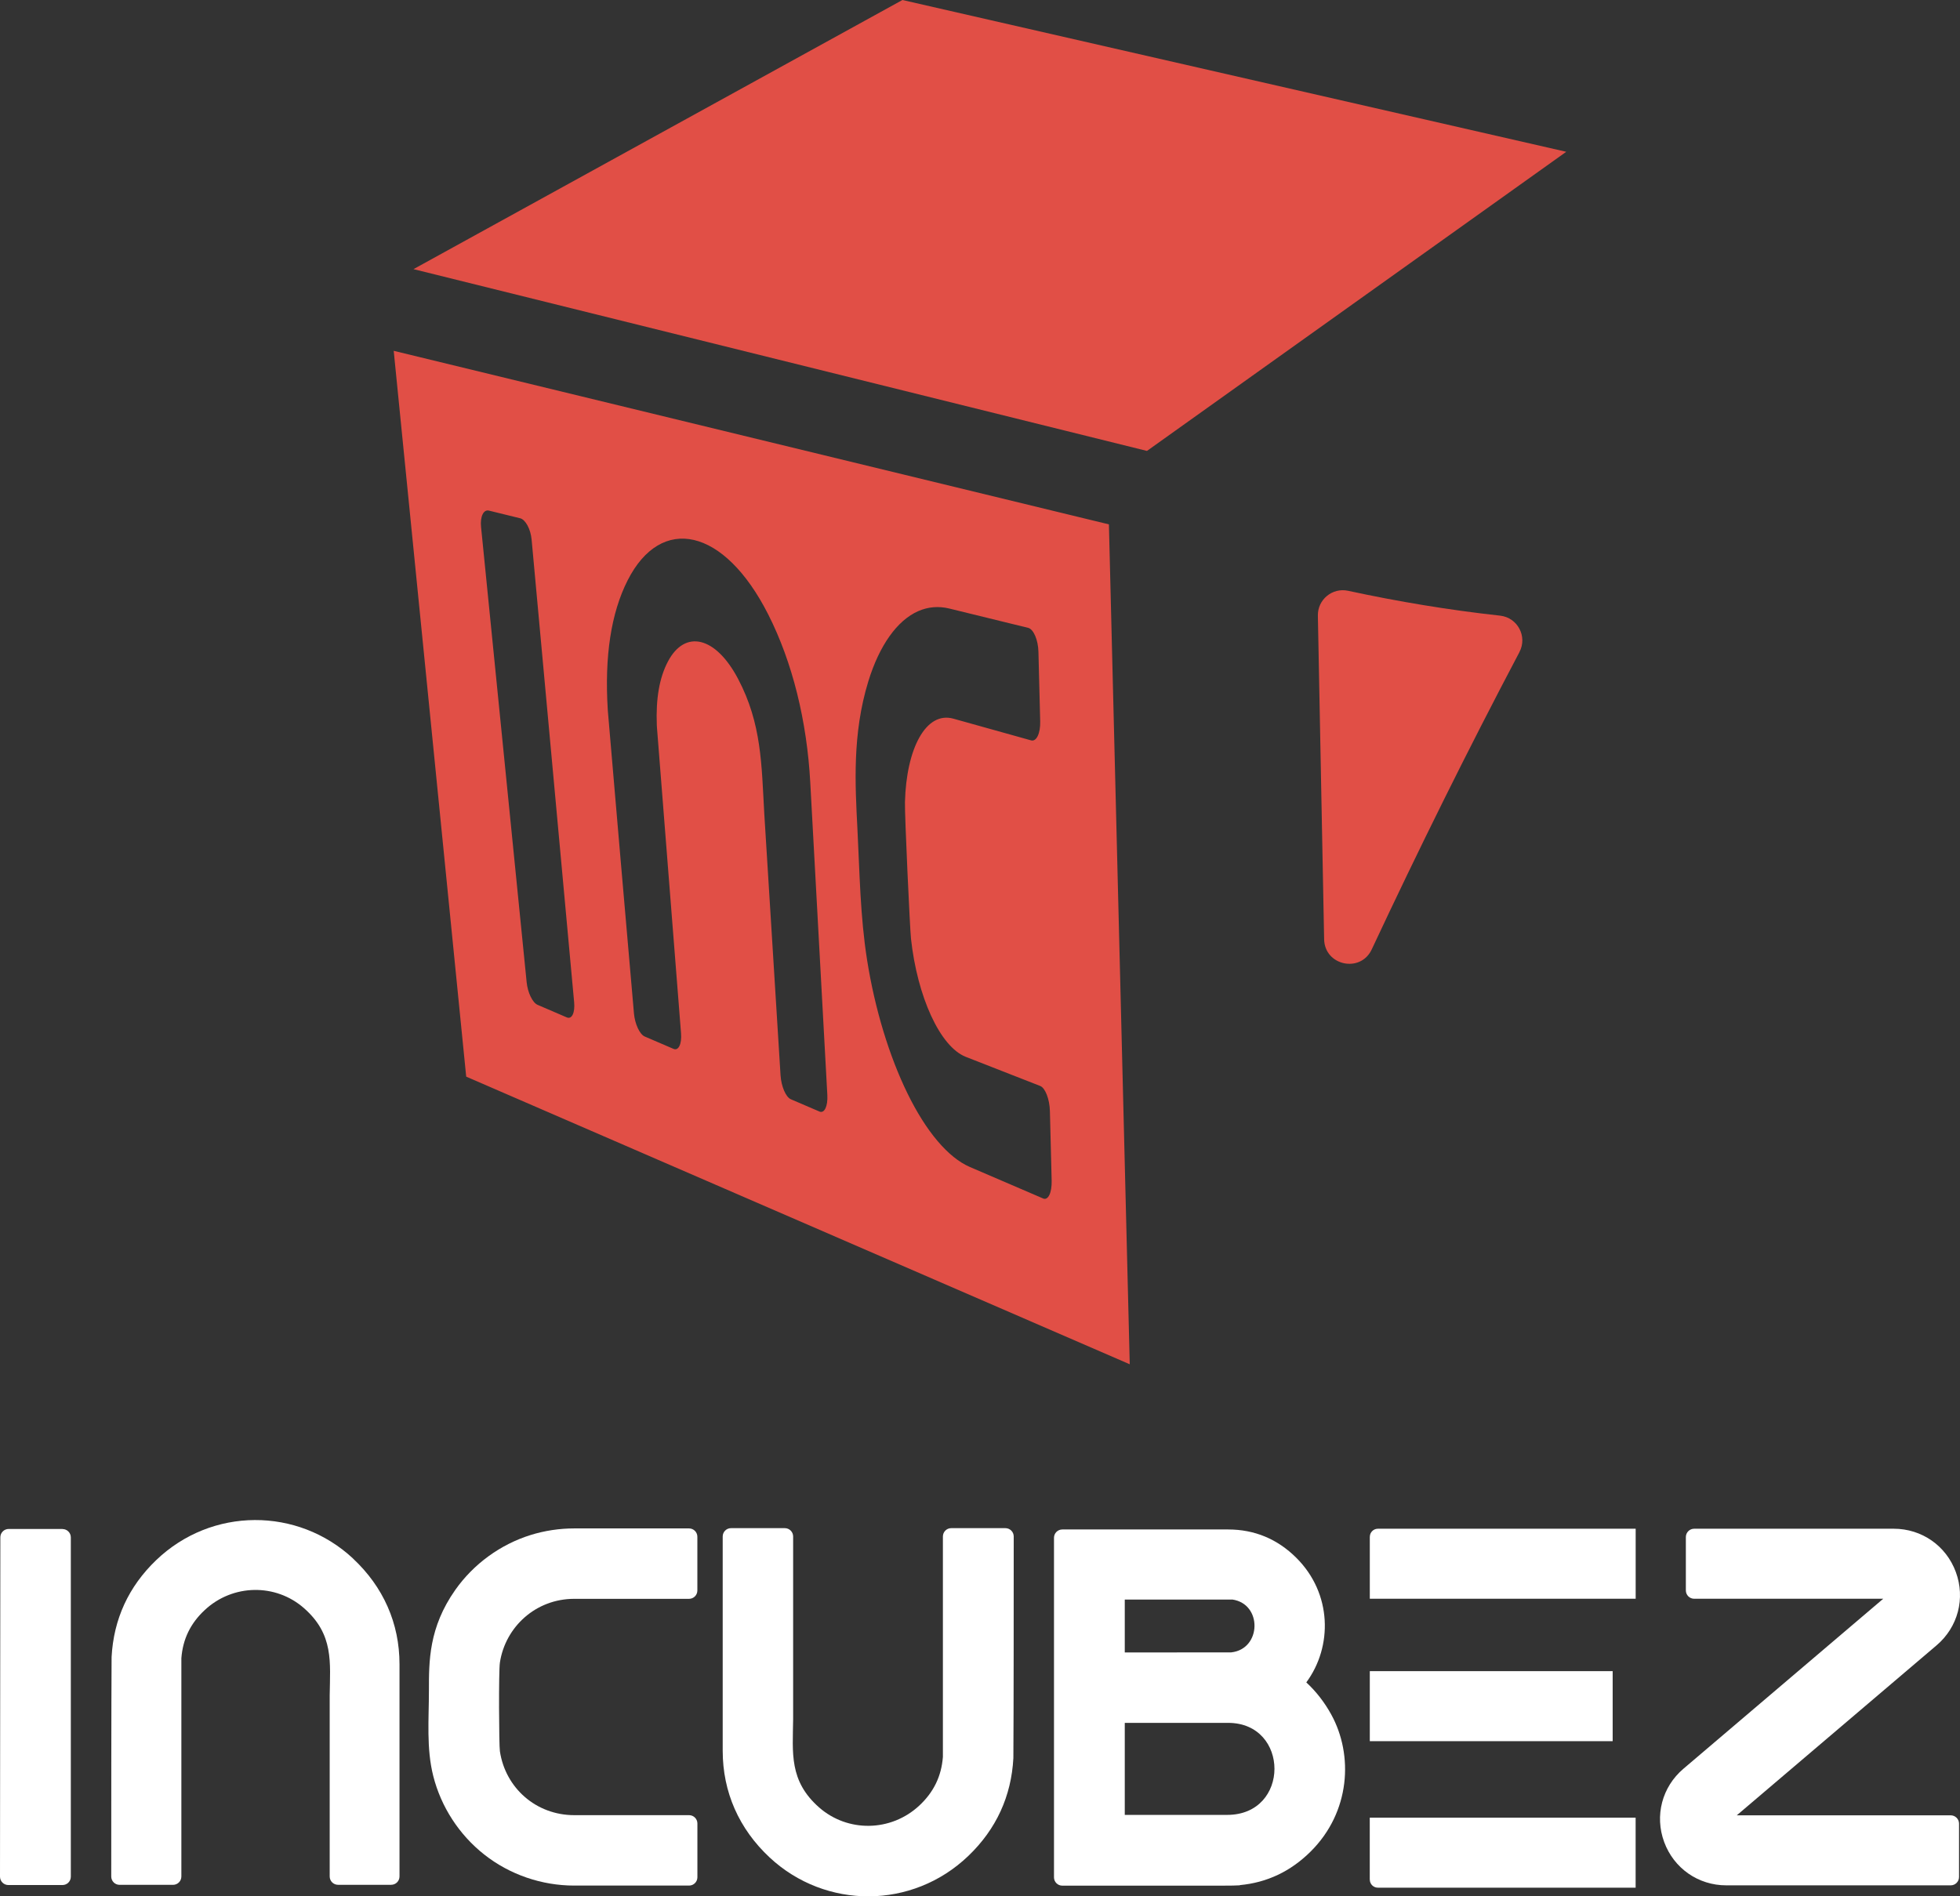 <?xml version="1.0" encoding="UTF-8"?>
<svg id="Layer_2" data-name="Layer 2" xmlns="http://www.w3.org/2000/svg" viewBox="0 0 504.25 488">
  <rect x="0" y="0" width="504.25" height="488" fill="#333333" stroke="none"/>
  <defs>
    <style>
      .cls-1 {
        fill: #fff;
      }

      .cls-1, .cls-2 {
        stroke-width: 0px;
      }

      .cls-2 {
        fill: #e14f46;
      }
    </style>
  </defs>
  <g id="Layer_2-2" data-name="Layer 2">
    <g id="Layer_1-2" data-name="Layer 1-2">
      <g>
        <path class="cls-1" d="M352.41,395.47v15.95h68.4v-18.02h-66.32c-1.14,0-2.07.93-2.07,2.07h0Z"/>
        <path class="cls-1" d="M352.41,483.7c0,1.14.93,2.07,2.07,2.07h66.32v-18.02h-68.4v15.95h0Z"/>
        <rect class="cls-1" x="352.41" y="430.05" width="62.48" height="18.02"/>
        <path class="cls-1" d="M16.08,393.46H2.23c-1.18,0-2.14.96-2.14,2.14l-.09,87.34c0,1.18.96,2.15,2.14,2.15h13.94c1.18,0,2.14-.96,2.14-2.14v-87.33c0-1.18-.96-2.14-2.14-2.14v-.02Z"/>
        <path class="cls-1" d="M90.82,401.06c-14.21-13.24-36.35-13.29-50.65.43-7.09,6.81-10.95,15.2-11.46,24.94v.15c-.08,10.62-.09,43.05-.09,56.32,0,1.18.96,2.14,2.14,2.14h13.76c1.18,0,2.14-.96,2.14-2.14v-56.17c.37-4.92,2.34-8.99,6.02-12.41,7.23-6.74,18.26-6.88,25.54-.47,7.69,6.77,6.71,13.9,6.6,22.47v46.57c0,1.18.96,2.14,2.14,2.14h13.68c1.18,0,2.14-.96,2.14-2.14v-54.63c0-10.49-4.14-19.89-11.98-27.2h.02Z"/>
        <path class="cls-1" d="M177.28,393.32h-29.54c-3.8,0-7.61.57-11.24,1.7-7.78,2.43-14.66,7.45-19.36,14.11-6.86,9.73-6.79,18.44-6.79,25.88s-.69,14.92,1.12,22.05c2.01,7.93,6.66,15.09,13.08,20.16,6.58,5.2,14.82,8.01,23.19,8.01h29.54c1.18,0,2.14-.96,2.14-2.14v-13.84c0-1.18-.96-2.14-2.14-2.14h-29.54c-9.8,0-17.71-6.98-19.13-16.44-.24-1.42-.34-20.77,0-22.83,1.39-9.13,9.18-16.4,19.12-16.4h29.54c1.18,0,2.14-.96,2.14-2.14v-13.84c0-1.18-.96-2.14-2.14-2.14h.01Z"/>
        <path class="cls-1" d="M258.65,393.25h-13.93c-1.18,0-2.14.96-2.14,2.14v56.72c-.38,4.97-2.36,9.07-6.07,12.53-7.3,6.8-18.43,6.94-25.79.47-7.76-6.84-6.77-14.03-6.67-22.69v-47.03c0-1.18-.96-2.14-2.14-2.14h-13.84c-1.18,0-2.14.96-2.14,2.14v55.16c0,10.59,4.18,20.08,12.09,27.46,14.34,13.36,36.69,13.42,51.12-.43,7.16-6.87,11.05-15.34,11.57-25.17v-.15c.08-10.72.09-43.49.09-56.87,0-1.18-.96-2.14-2.14-2.14h0Z"/>
        <path class="cls-1" d="M336.07,432.95c6.81-9.21,6.66-22.91-2.59-32.09-4.86-4.83-10.75-7.27-17.51-7.27h-42.67c-1.18,0-2.14.96-2.14,2.14v87.38c0,1.18.96,2.14,2.14,2.14,52.11,0,40.93.04,45.68-.09v-.05c6.97-.64,13.08-3.54,18.21-8.64,10.23-10.17,11.04-24.83,5.29-35.28-1.73-3.14-3.88-5.91-6.41-8.25h0ZM289.37,411.63h27.6l.02-.02c7.84,1.08,7.59,12.78-.25,13.61,0,0-14.96.03-27.37.02v-13.6h0ZM289.37,467.04v-23.68h26.6c15.84,0,16.01,23.68-.26,23.68"/>
        <path class="cls-1" d="M501.86,467.15h-55.04l51.41-43.75c5.5-4.68,7.44-12.08,4.95-18.85-2.49-6.77-8.77-11.15-15.98-11.15h-51.34c-1.18,0-2.14.96-2.14,2.14v13.74c0,1.18.96,2.14,2.14,2.14h48.64l-51.41,43.75c-5.5,4.68-7.44,12.08-4.95,18.85,2.49,6.77,8.77,11.15,15.98,11.15h57.74c1.18,0,2.14-.96,2.14-2.14v-13.74c0-1.18-.96-2.14-2.14-2.14Z"/>
        <path class="cls-2" d="M390.9,167.81c2.12-4.01-.46-8.88-4.97-9.38-13.2-1.45-26.12-3.6-39.12-6.4-4.04-.87-7.84,2.27-7.76,6.4.54,27.76,1.07,55.52,1.61,83.28.13,6.79,9.36,8.77,12.24,2.62,12.08-25.8,24.71-51.31,38.01-76.52h0Z"/>
        <polygon class="cls-2" points="402.95 39.06 232.17 0 106.38 69.26 295.08 116.04 402.95 39.06"/>
        <g>
          <polygon class="cls-2" points="290.65 351.08 290.65 351.08 290.65 351.09 290.65 351.08"/>
          <path class="cls-2" d="M285.29,134.94l-184-44.66,18.65,186.78,170.71,74.02-5.36-216.14ZM145.83,261.82c-3.01-1.29-4.52-1.94-7.53-3.24-1.29-.55-2.55-3.16-2.81-5.83-3.91-39.05-7.82-78.1-11.73-117.15-.27-2.66.64-4.54,2.02-4.2h.01c3.21.79,4.82,1.18,8.03,1.97,1.38.34,2.71,2.81,2.95,5.51,3.65,39.68,7.29,79.36,10.94,119.04.25,2.7-.59,4.45-1.88,3.9ZM210.82,286.04c-2.94-1.26-4.41-1.9-7.36-3.16-1.29-.55-2.47-3.32-2.65-6.18-1.39-22.42-2.78-44.84-4.18-67.26-.72-12.72-.66-23.19-6.75-34.75-5.77-10.95-13.66-12.77-18.04-4.46-2.2,4.17-3.13,9.53-2.86,16.42,0,.16.02.33.03.5,2.07,26.25,4.14,52.5,6.2,78.75.22,2.77-.65,4.57-1.93,4.02-2.97-1.27-4.45-1.91-7.42-3.19-1.28-.55-2.52-3.21-2.76-5.93-2.26-25.99-4.53-51.99-6.73-77.99,0-.08,0-.12-.01-.21-.85-13.71.84-24.82,5.11-33.25h0c8.62-17,24.83-13.63,36.18,8.78,6.26,12.37,9.95,27.43,10.81,43.26,1.46,26.8,2.93,53.6,4.39,80.4.16,2.9-.76,4.81-2.04,4.25ZM268.38,308.42c-7.54-3.25-11.31-4.87-18.86-8.11-5.6-2.41-11.28-9.16-16.07-18.97-4.68-9.57-8.38-21.71-10.37-34.27-1.79-11.3-1.92-22.68-2.49-33.76-.58-11.29-1.35-24.46,2.8-37.96h0c2.84-9.26,7.42-15.71,12.86-18.09,2.54-1.11,5.24-1.33,7.98-.66,8.12,1.99,12.18,2.98,20.29,4.97,1.38.34,2.57,3.11,2.64,6.19.18,7.15.27,10.73.45,17.88.08,3.08-.97,5.27-2.33,4.89-8-2.24-12.01-3.35-20.01-5.59-7.06-1.97-12.1,7.7-12.45,21.46-.1,3.11,1.29,32.92,1.55,35.16,1.63,14.92,7.46,27.8,14.1,30.41,7.66,3,11.48,4.49,19.14,7.49,1.31.51,2.43,3.42,2.5,6.5.18,7.15.27,10.73.45,17.88.08,3.08-.9,5.13-2.19,4.58Z"/>
        </g>
      </g>
    </g>
  </g>
</svg>